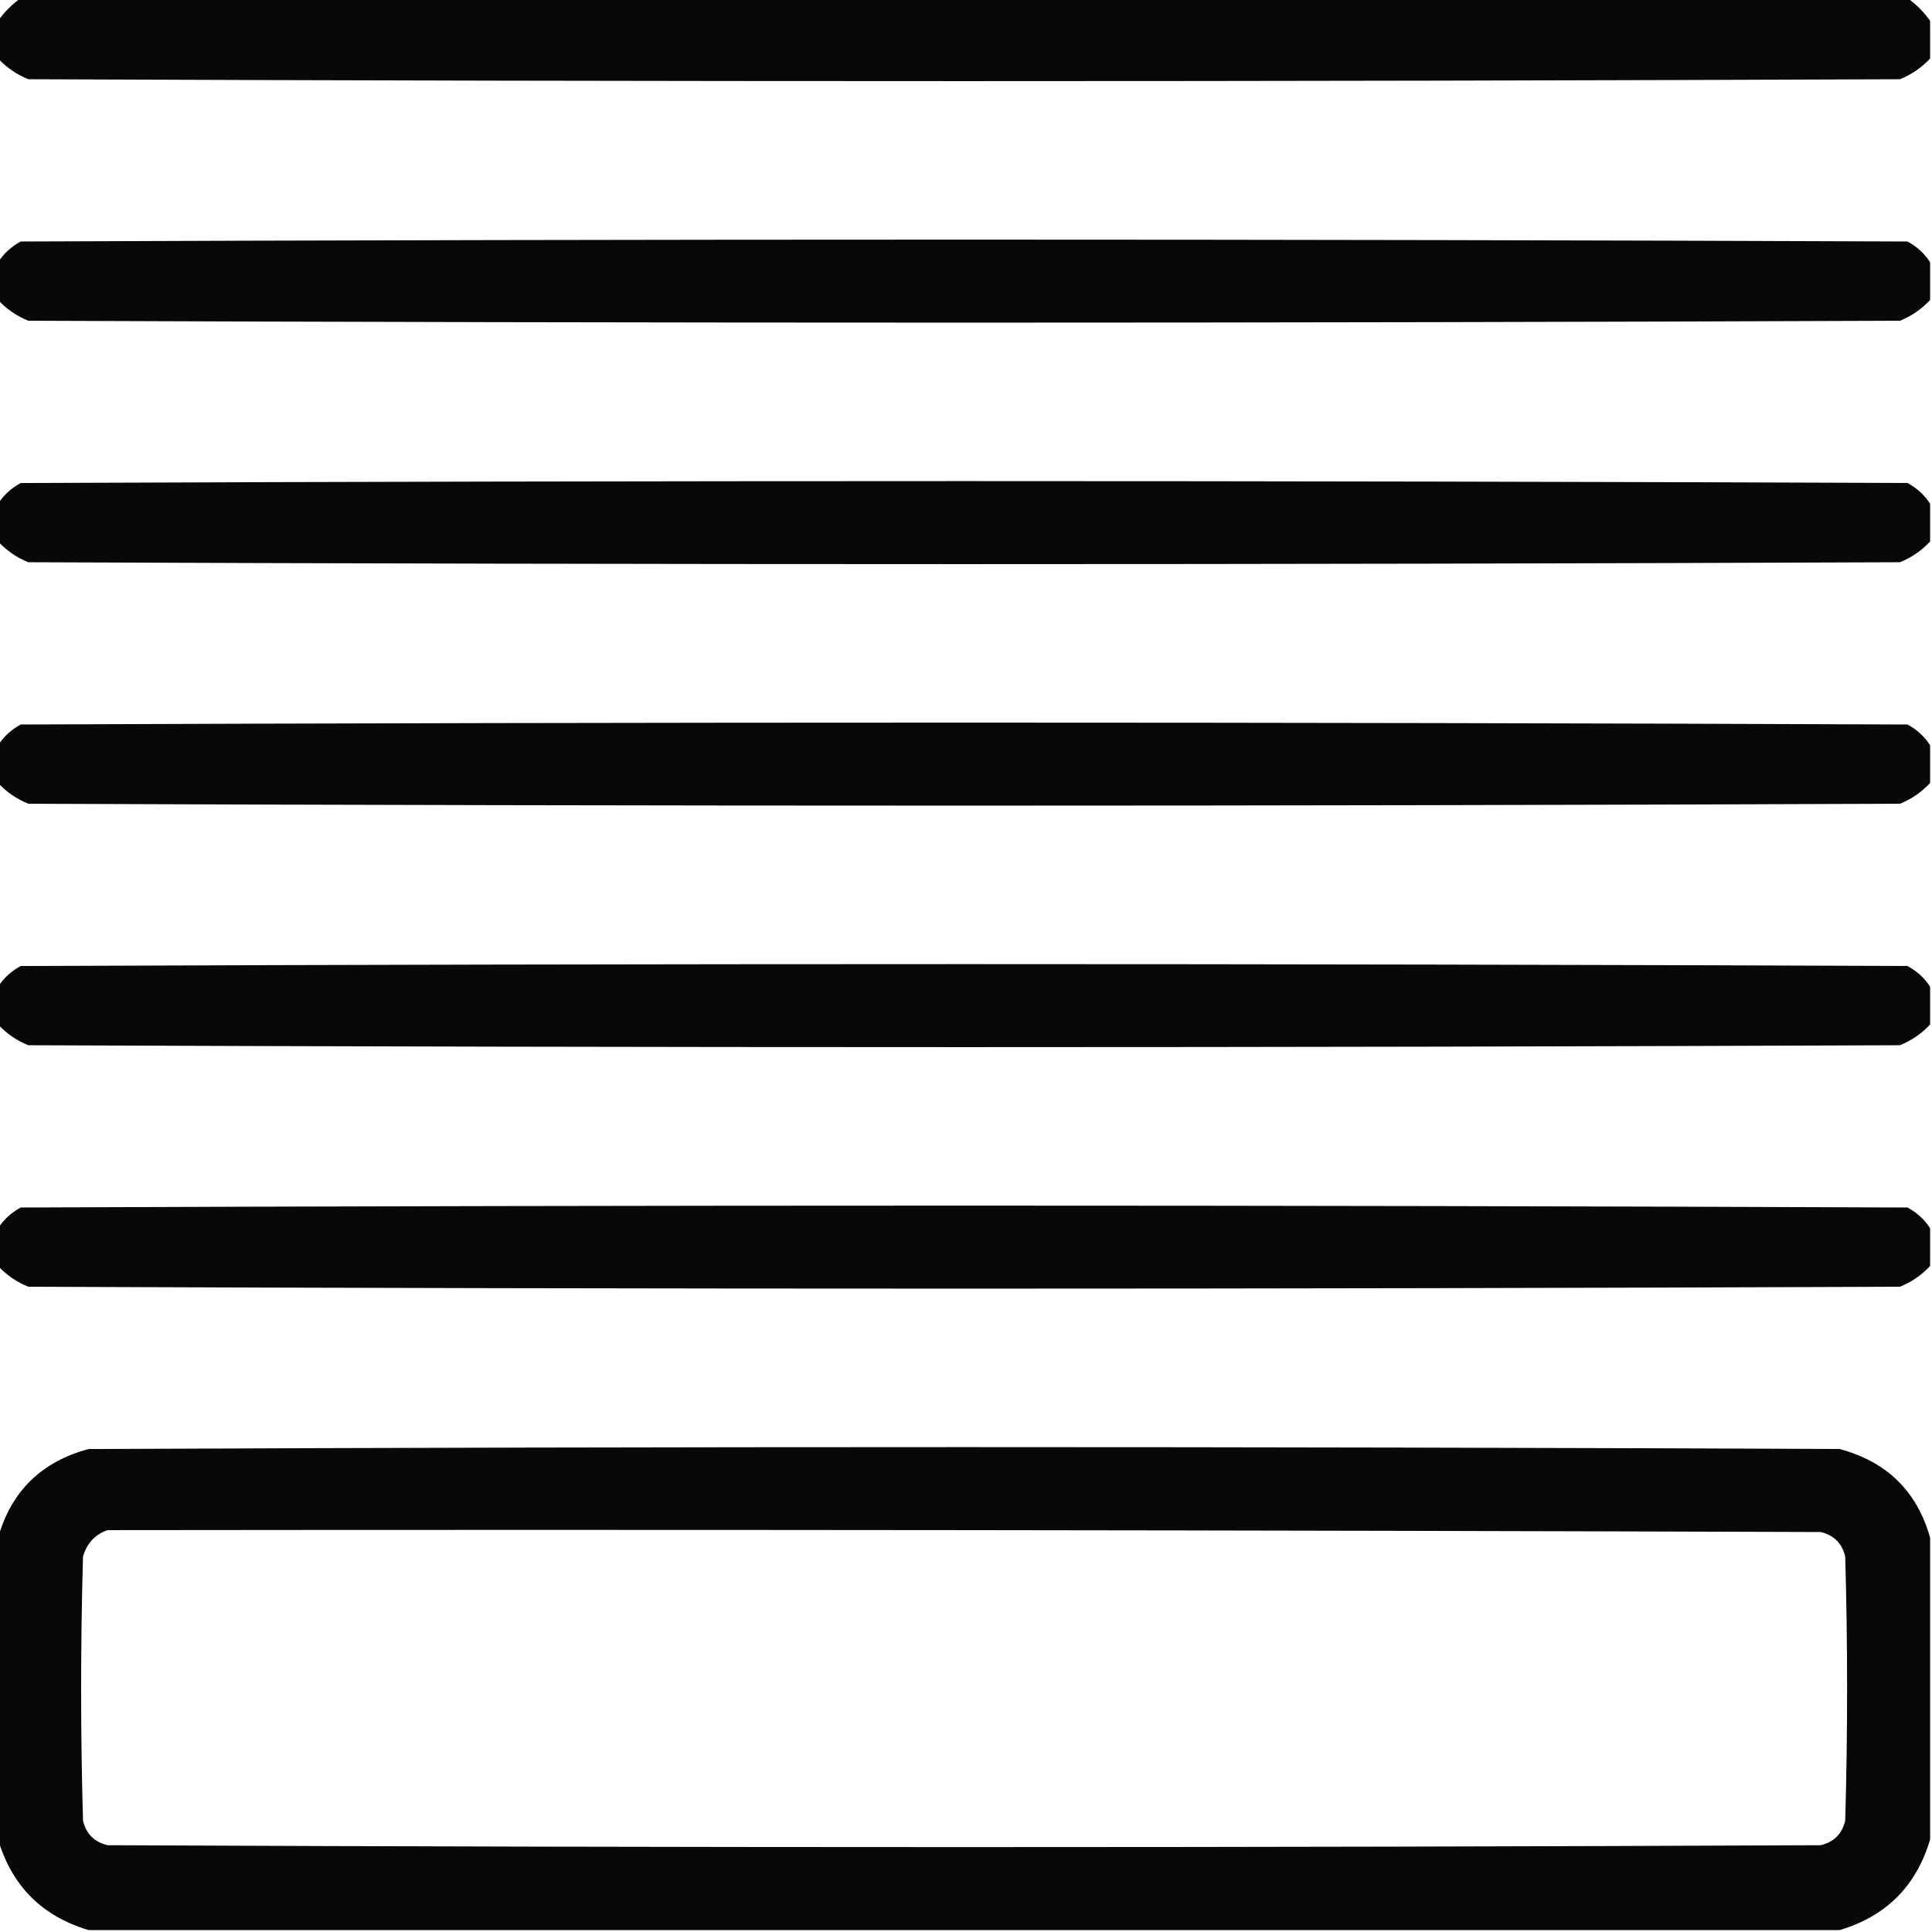 <?xml version="1.0" encoding="UTF-8"?>
<!DOCTYPE svg PUBLIC "-//W3C//DTD SVG 1.1//EN" "http://www.w3.org/Graphics/SVG/1.1/DTD/svg11.dtd">
<svg xmlns="http://www.w3.org/2000/svg" version="1.1" width="512px" height="512px" style="shape-rendering:geometricPrecision; text-rendering:geometricPrecision; image-rendering:optimizeQuality; fill-rule:evenodd; clip-rule:evenodd" xmlns:xlink="http://www.w3.org/1999/xlink">
<g><path style="opacity:0.968" fill="#000000" d="M 5.5,-0.5 C 172.167,-0.5 338.833,-0.5 505.5,-0.5C 507.833,1.167 509.833,3.167 511.5,5.5C 511.5,8.833 511.5,12.167 511.5,15.5C 509.243,17.923 506.576,19.757 503.5,21C 338.167,21.667 172.833,21.667 7.5,21C 4.424,19.757 1.757,17.923 -0.5,15.5C -0.5,12.167 -0.5,8.833 -0.5,5.5C 1.167,3.167 3.167,1.167 5.5,-0.5 Z"/></g>
<g><path style="opacity:0.968" fill="#000000" d="M 511.5,69.5 C 511.5,72.833 511.5,76.167 511.5,79.5C 509.243,81.923 506.576,83.757 503.5,85C 338.167,85.667 172.833,85.667 7.5,85C 4.424,83.757 1.757,81.923 -0.5,79.5C -0.5,76.167 -0.5,72.833 -0.5,69.5C 0.977,67.193 2.977,65.36 5.5,64C 172.167,63.333 338.833,63.333 505.5,64C 508.023,65.36 510.023,67.193 511.5,69.5 Z"/></g>
<g><path style="opacity:0.968" fill="#000000" d="M 511.5,133.5 C 511.5,136.833 511.5,140.167 511.5,143.5C 509.243,145.923 506.576,147.757 503.5,149C 338.167,149.667 172.833,149.667 7.5,149C 4.424,147.757 1.757,145.923 -0.5,143.5C -0.5,140.167 -0.5,136.833 -0.5,133.5C 0.977,131.193 2.977,129.36 5.5,128C 172.167,127.333 338.833,127.333 505.5,128C 508.023,129.36 510.023,131.193 511.5,133.5 Z"/></g>
<g><path style="opacity:0.968" fill="#000000" d="M 511.5,197.5 C 511.5,200.833 511.5,204.167 511.5,207.5C 509.243,209.923 506.576,211.757 503.5,213C 338.167,213.667 172.833,213.667 7.5,213C 4.424,211.757 1.757,209.923 -0.5,207.5C -0.5,204.167 -0.5,200.833 -0.5,197.5C 0.977,195.193 2.977,193.36 5.5,192C 172.167,191.333 338.833,191.333 505.5,192C 508.023,193.36 510.023,195.193 511.5,197.5 Z"/></g>
<g><path style="opacity:0.968" fill="#000000" d="M 511.5,261.5 C 511.5,264.833 511.5,268.167 511.5,271.5C 509.243,273.923 506.576,275.757 503.5,277C 338.167,277.667 172.833,277.667 7.5,277C 4.424,275.757 1.757,273.923 -0.5,271.5C -0.5,268.167 -0.5,264.833 -0.5,261.5C 0.977,259.193 2.977,257.36 5.5,256C 172.167,255.333 338.833,255.333 505.5,256C 508.023,257.36 510.023,259.193 511.5,261.5 Z"/></g>
<g><path style="opacity:0.968" fill="#000000" d="M 511.5,325.5 C 511.5,328.833 511.5,332.167 511.5,335.5C 509.243,337.923 506.576,339.757 503.5,341C 338.167,341.667 172.833,341.667 7.5,341C 4.424,339.757 1.757,337.923 -0.5,335.5C -0.5,332.167 -0.5,328.833 -0.5,325.5C 0.977,323.193 2.977,321.36 5.5,320C 172.167,319.333 338.833,319.333 505.5,320C 508.023,321.36 510.023,323.193 511.5,325.5 Z"/></g>
<g><path style="opacity:0.967" fill="#000000" d="M 511.5,407.5 C 511.5,434.167 511.5,460.833 511.5,487.5C 507.833,499.833 499.833,507.833 487.5,511.5C 332.833,511.5 178.167,511.5 23.5,511.5C 11.167,507.833 3.167,499.833 -0.5,487.5C -0.5,460.833 -0.5,434.167 -0.5,407.5C 2.985,395.182 10.985,387.349 23.5,384C 178.167,383.333 332.833,383.333 487.5,384C 500.015,387.349 508.015,395.182 511.5,407.5 Z M 28.5,405.5 C 179.834,405.333 331.167,405.5 482.5,406C 486,406.833 488.167,409 489,412.5C 489.667,435.833 489.667,459.167 489,482.5C 488.167,486 486,488.167 482.5,489C 331.167,489.667 179.833,489.667 28.5,489C 25,488.167 22.833,486 22,482.5C 21.333,459.167 21.333,435.833 22,412.5C 23.018,408.985 25.185,406.652 28.5,405.5 Z"/></g>
</svg>
